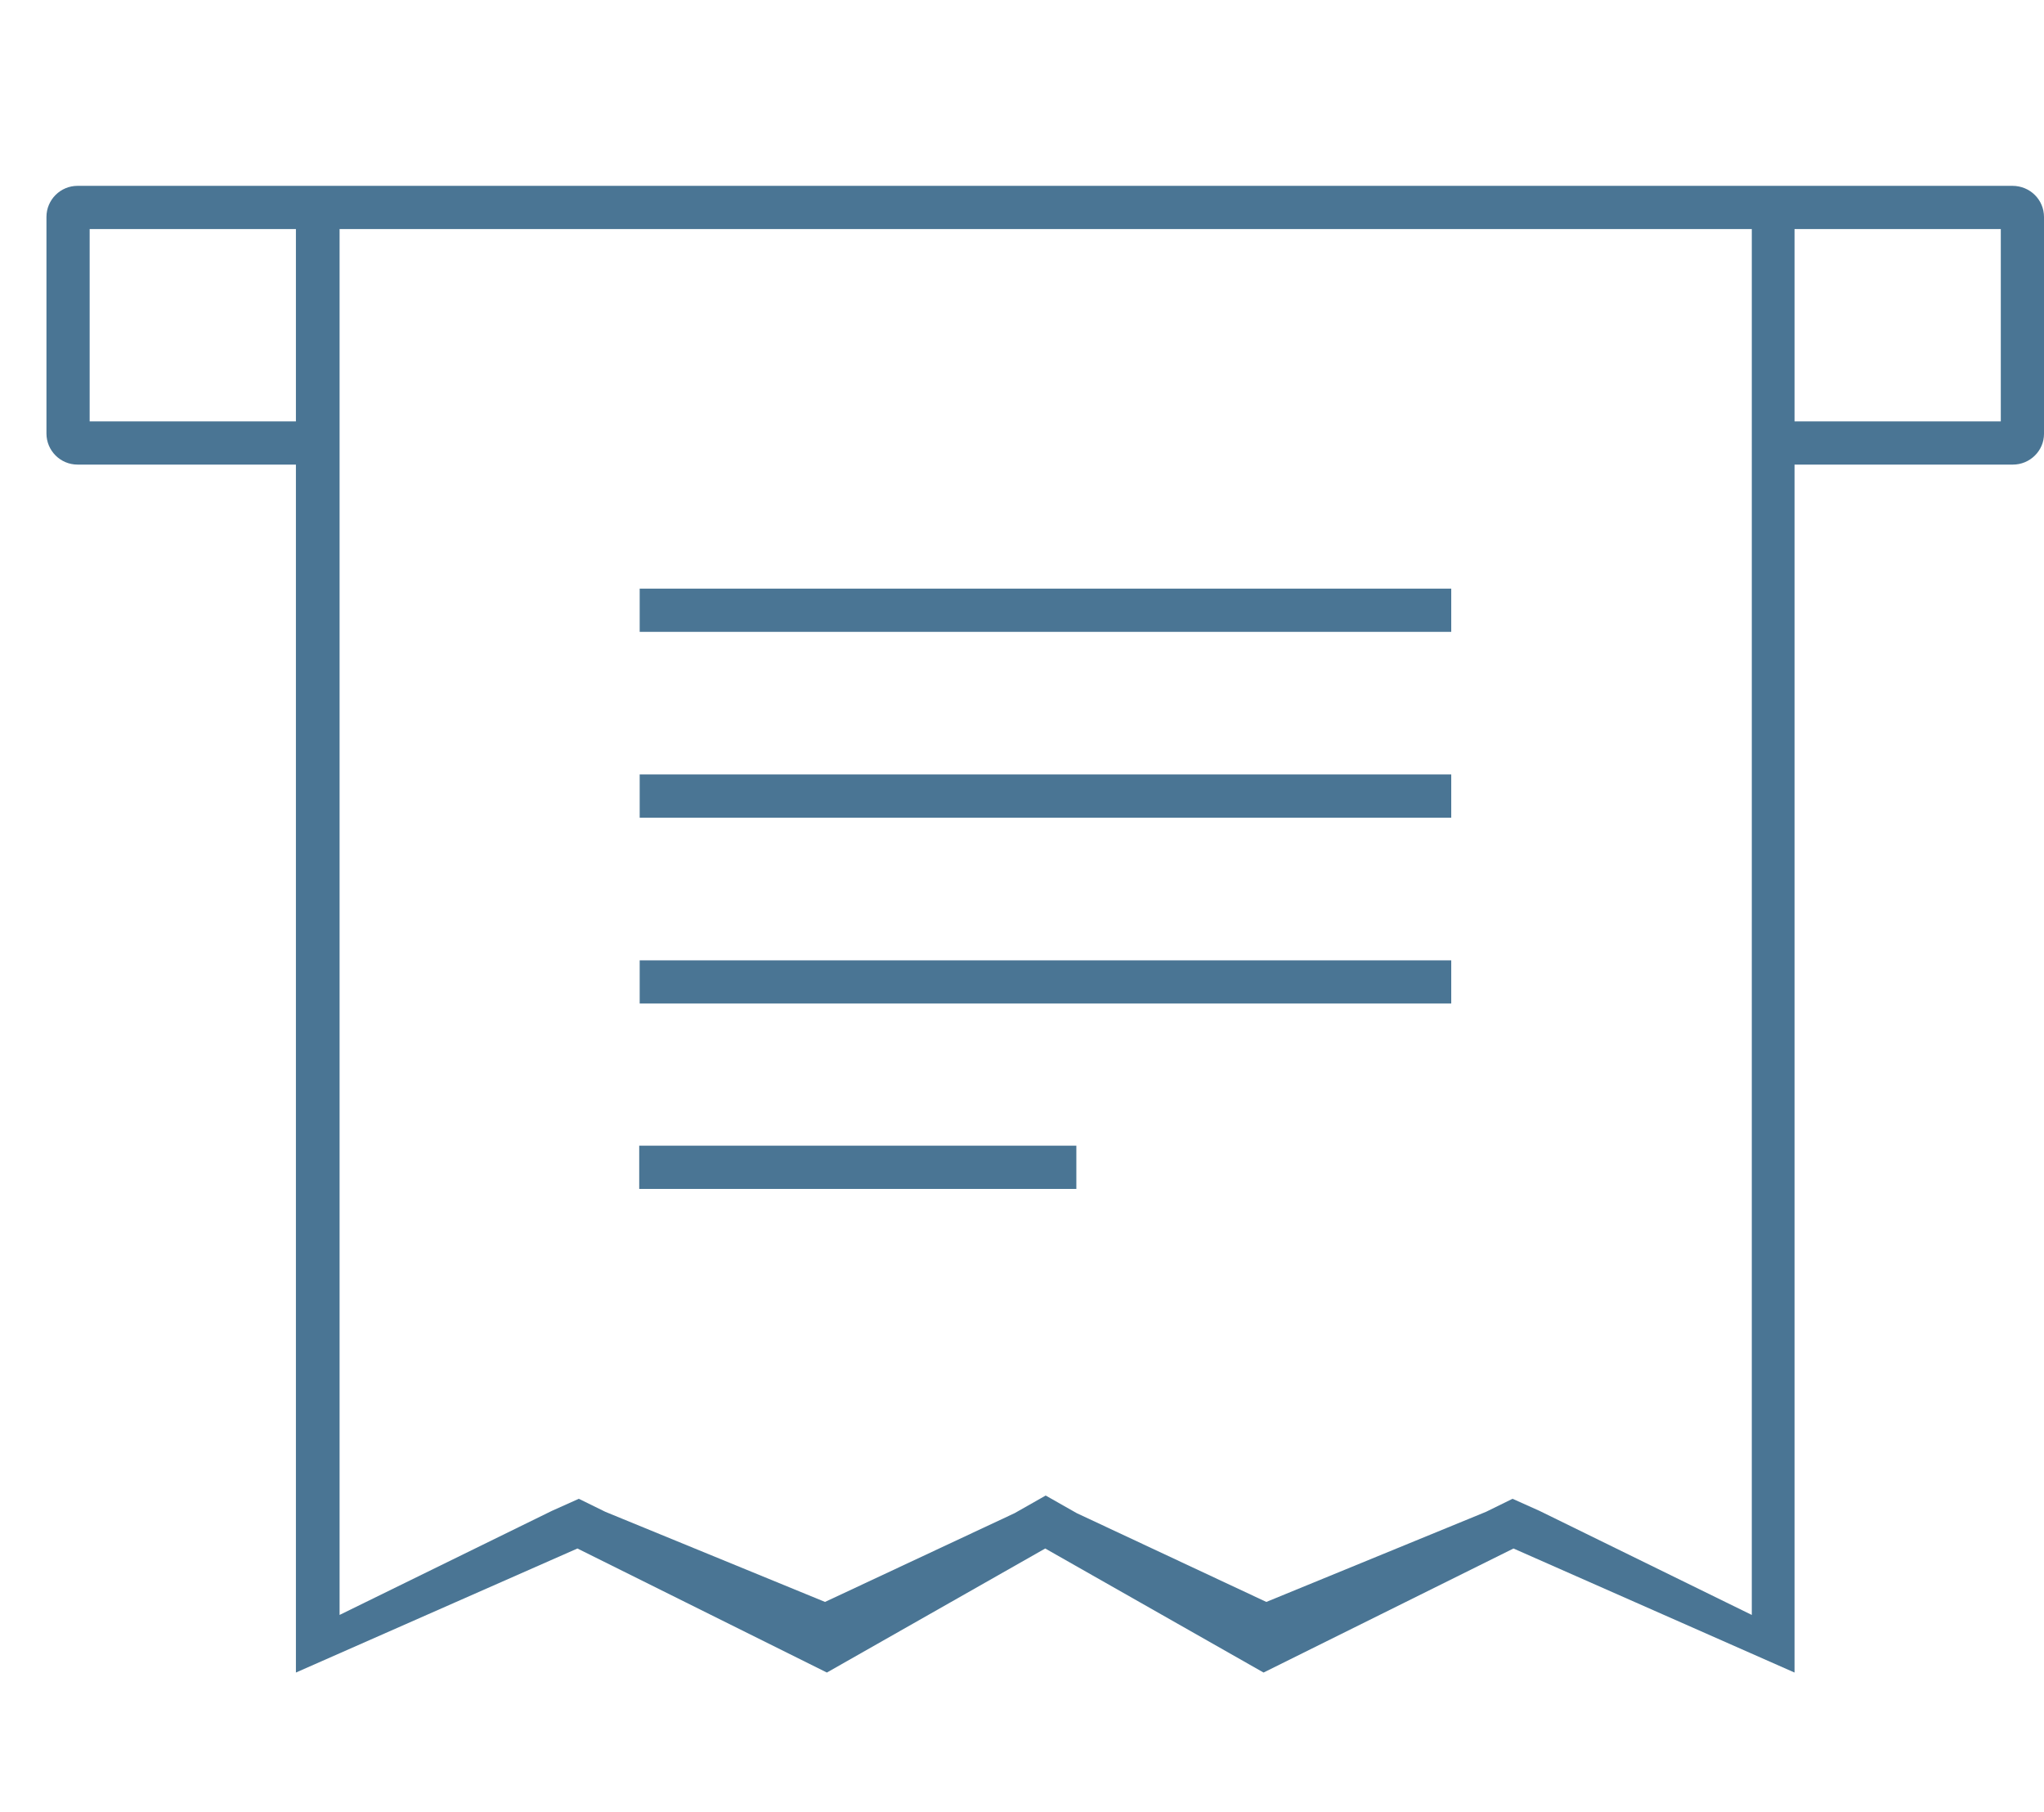 <?xml version="1.0" encoding="utf-8"?>
<!-- Generator: Adobe Illustrator 24.1.2, SVG Export Plug-In . SVG Version: 6.00 Build 0)  -->
<svg version="1.1" id="Слой_1" xmlns="http://www.w3.org/2000/svg" xmlns:xlink="http://www.w3.org/1999/xlink" x="0px" y="0px"
	 viewBox="0 0 44 39" style="enable-background:new 0 0 44 39;" xml:space="preserve">
<style type="text/css">
	.st0{fill-rule:evenodd;clip-rule:evenodd;fill:#4A7594;}
</style>
<path class="st0" d="M43.33,10h-4.7v26l-6.05-2.67L27.2,36l-4.7-2.67L17.8,36l-5.37-2.67L6.37,36V10h-4.7C1.3,10,1,9.7,1,9.33V4.67
	C1,4.3,1.3,4,1.67,4h4.7h32.25h4.7C43.7,4,44,4.3,44,4.67v4.67C44,9.7,43.7,10,43.33,10z M6.37,4.93H1.93v4.14h4.44V4.93z
	 M37.69,4.93H7.31v29.83l4.57-2.24l0.58-0.26l0.57,0.28l4.73,1.94l4.08-1.91l0.67-0.38l0.67,0.38l4.08,1.91l4.73-1.94l0.57-0.28
	l0.58,0.26l4.57,2.24V4.93z M43.07,4.93h-4.44v4.14h4.44V4.93z M13.77,20.67h17.47v0.93H13.77V20.67z M13.77,16.67h17.47v0.93H13.77
	V16.67z M13.77,12.67h17.47v0.93H13.77V12.67z M23.17,25.59h-9.41v-0.93h9.41V25.59z"/>
</svg>
